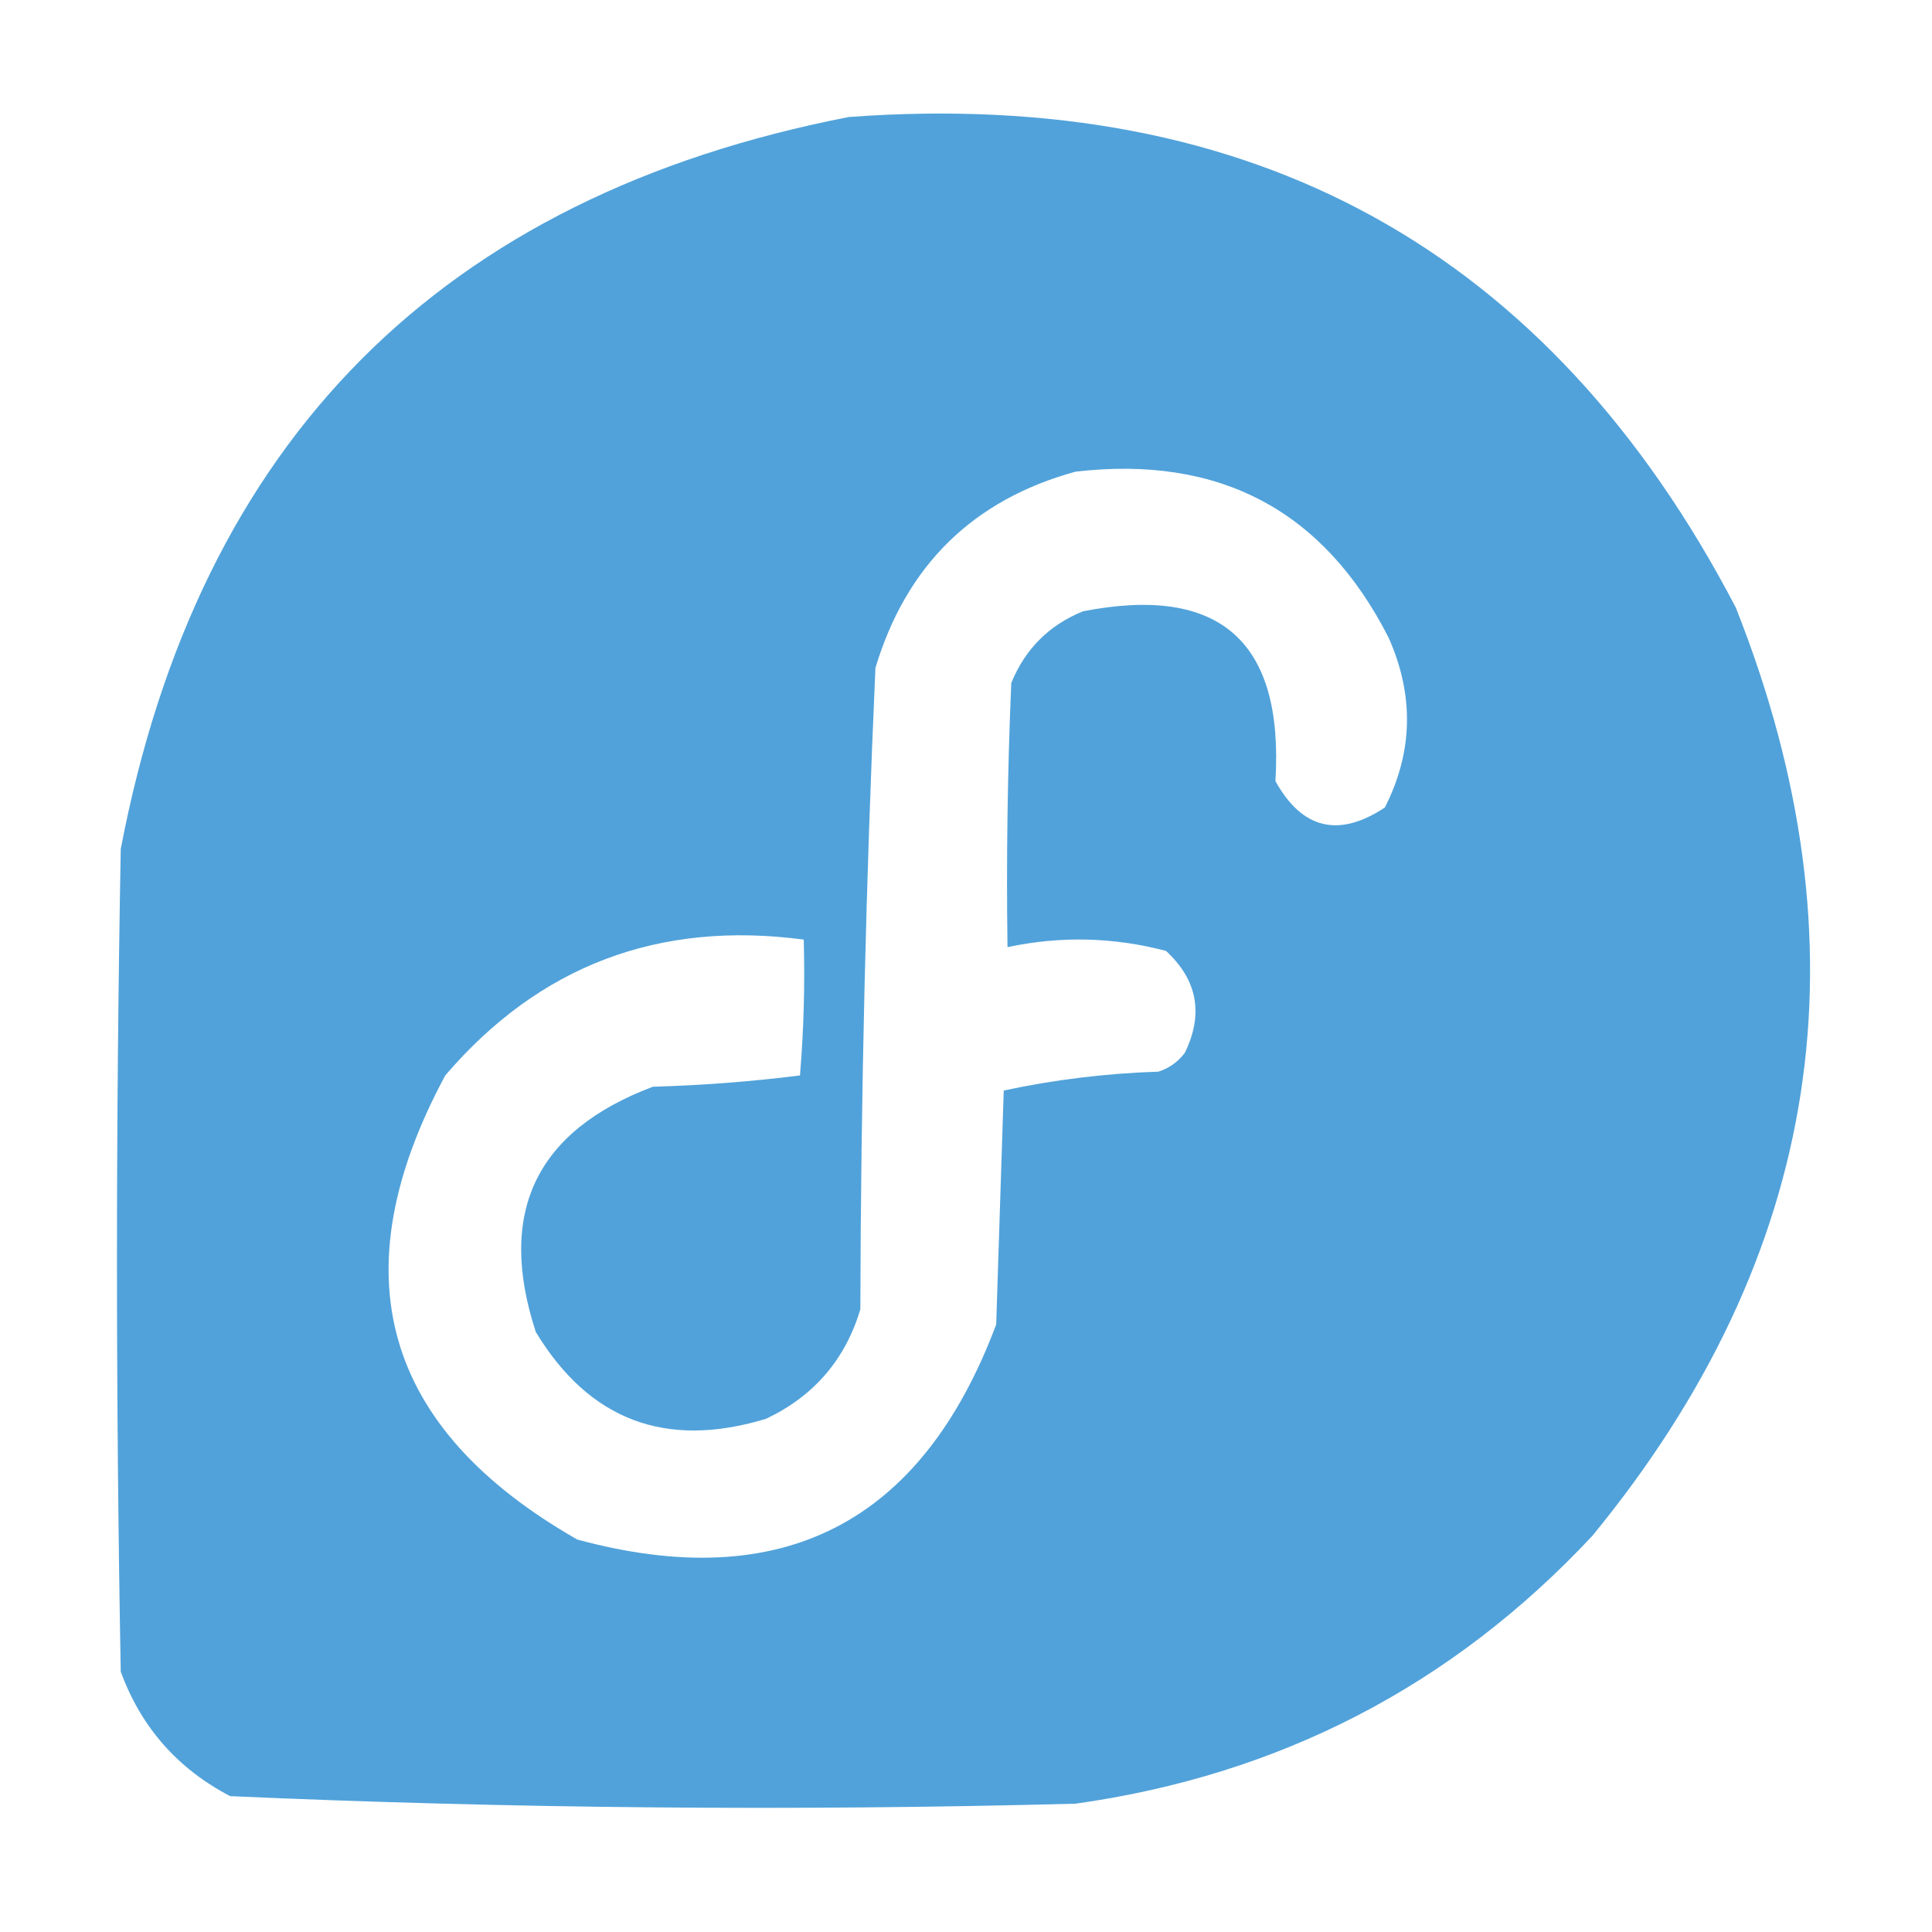 <?xml version="1.0" encoding="UTF-8"?>
<!DOCTYPE svg PUBLIC "-//W3C//DTD SVG 1.1//EN" "http://www.w3.org/Graphics/SVG/1.1/DTD/svg11.dtd">
<svg xmlns="http://www.w3.org/2000/svg" version="1.1" width="256px" height="256px" style="shape-rendering:geometricPrecision; text-rendering:geometricPrecision; image-rendering:optimizeQuality; fill-rule:evenodd; clip-rule:evenodd" xmlns:xlink="http://www.w3.org/1999/xlink">
<g><path style="opacity:0.996" fill="#51a2da" d="M 112.5,15.5 C 166.159,11.568 205.326,33.235 230,80.5C 247.797,125.377 241.463,166.377 211,203.5C 192.442,223.364 169.609,235.197 142.5,239C 105.107,239.981 67.773,239.648 30.5,238C 23.522,234.357 18.689,228.857 16,221.5C 15.333,185.167 15.333,148.833 16,112.5C 26.337,58.33 58.504,25.996 112.5,15.5 Z M 142.5,62.5 C 161.578,60.285 175.411,67.619 184,84.5C 187.403,92.148 187.236,99.648 183.5,107C 177.376,111.043 172.542,109.876 169,103.5C 170.132,84.961 161.632,77.461 143.5,81C 139,82.833 135.833,86 134,90.5C 133.5,102.162 133.333,113.829 133.5,125.5C 140.54,124.003 147.54,124.17 154.5,126C 158.671,129.854 159.504,134.354 157,139.5C 156.097,140.701 154.931,141.535 153.5,142C 146.544,142.225 139.711,143.059 133,144.5C 132.667,154.833 132.333,165.167 132,175.5C 122.128,201.853 103.628,211.353 76.5,204C 50.69,189.267 44.857,168.767 59,142.5C 71.456,127.954 87.289,121.954 106.5,124.5C 106.666,130.509 106.499,136.509 106,142.5C 99.581,143.313 93.081,143.813 86.5,144C 70.989,149.856 65.823,160.689 71,176.5C 78.079,188.197 88.246,192.03 101.5,188C 107.82,185.014 111.987,180.181 114,173.5C 114.069,145.139 114.736,116.806 116,88.5C 120.087,74.912 128.92,66.246 142.5,62.5 Z"/></g>
</svg>
